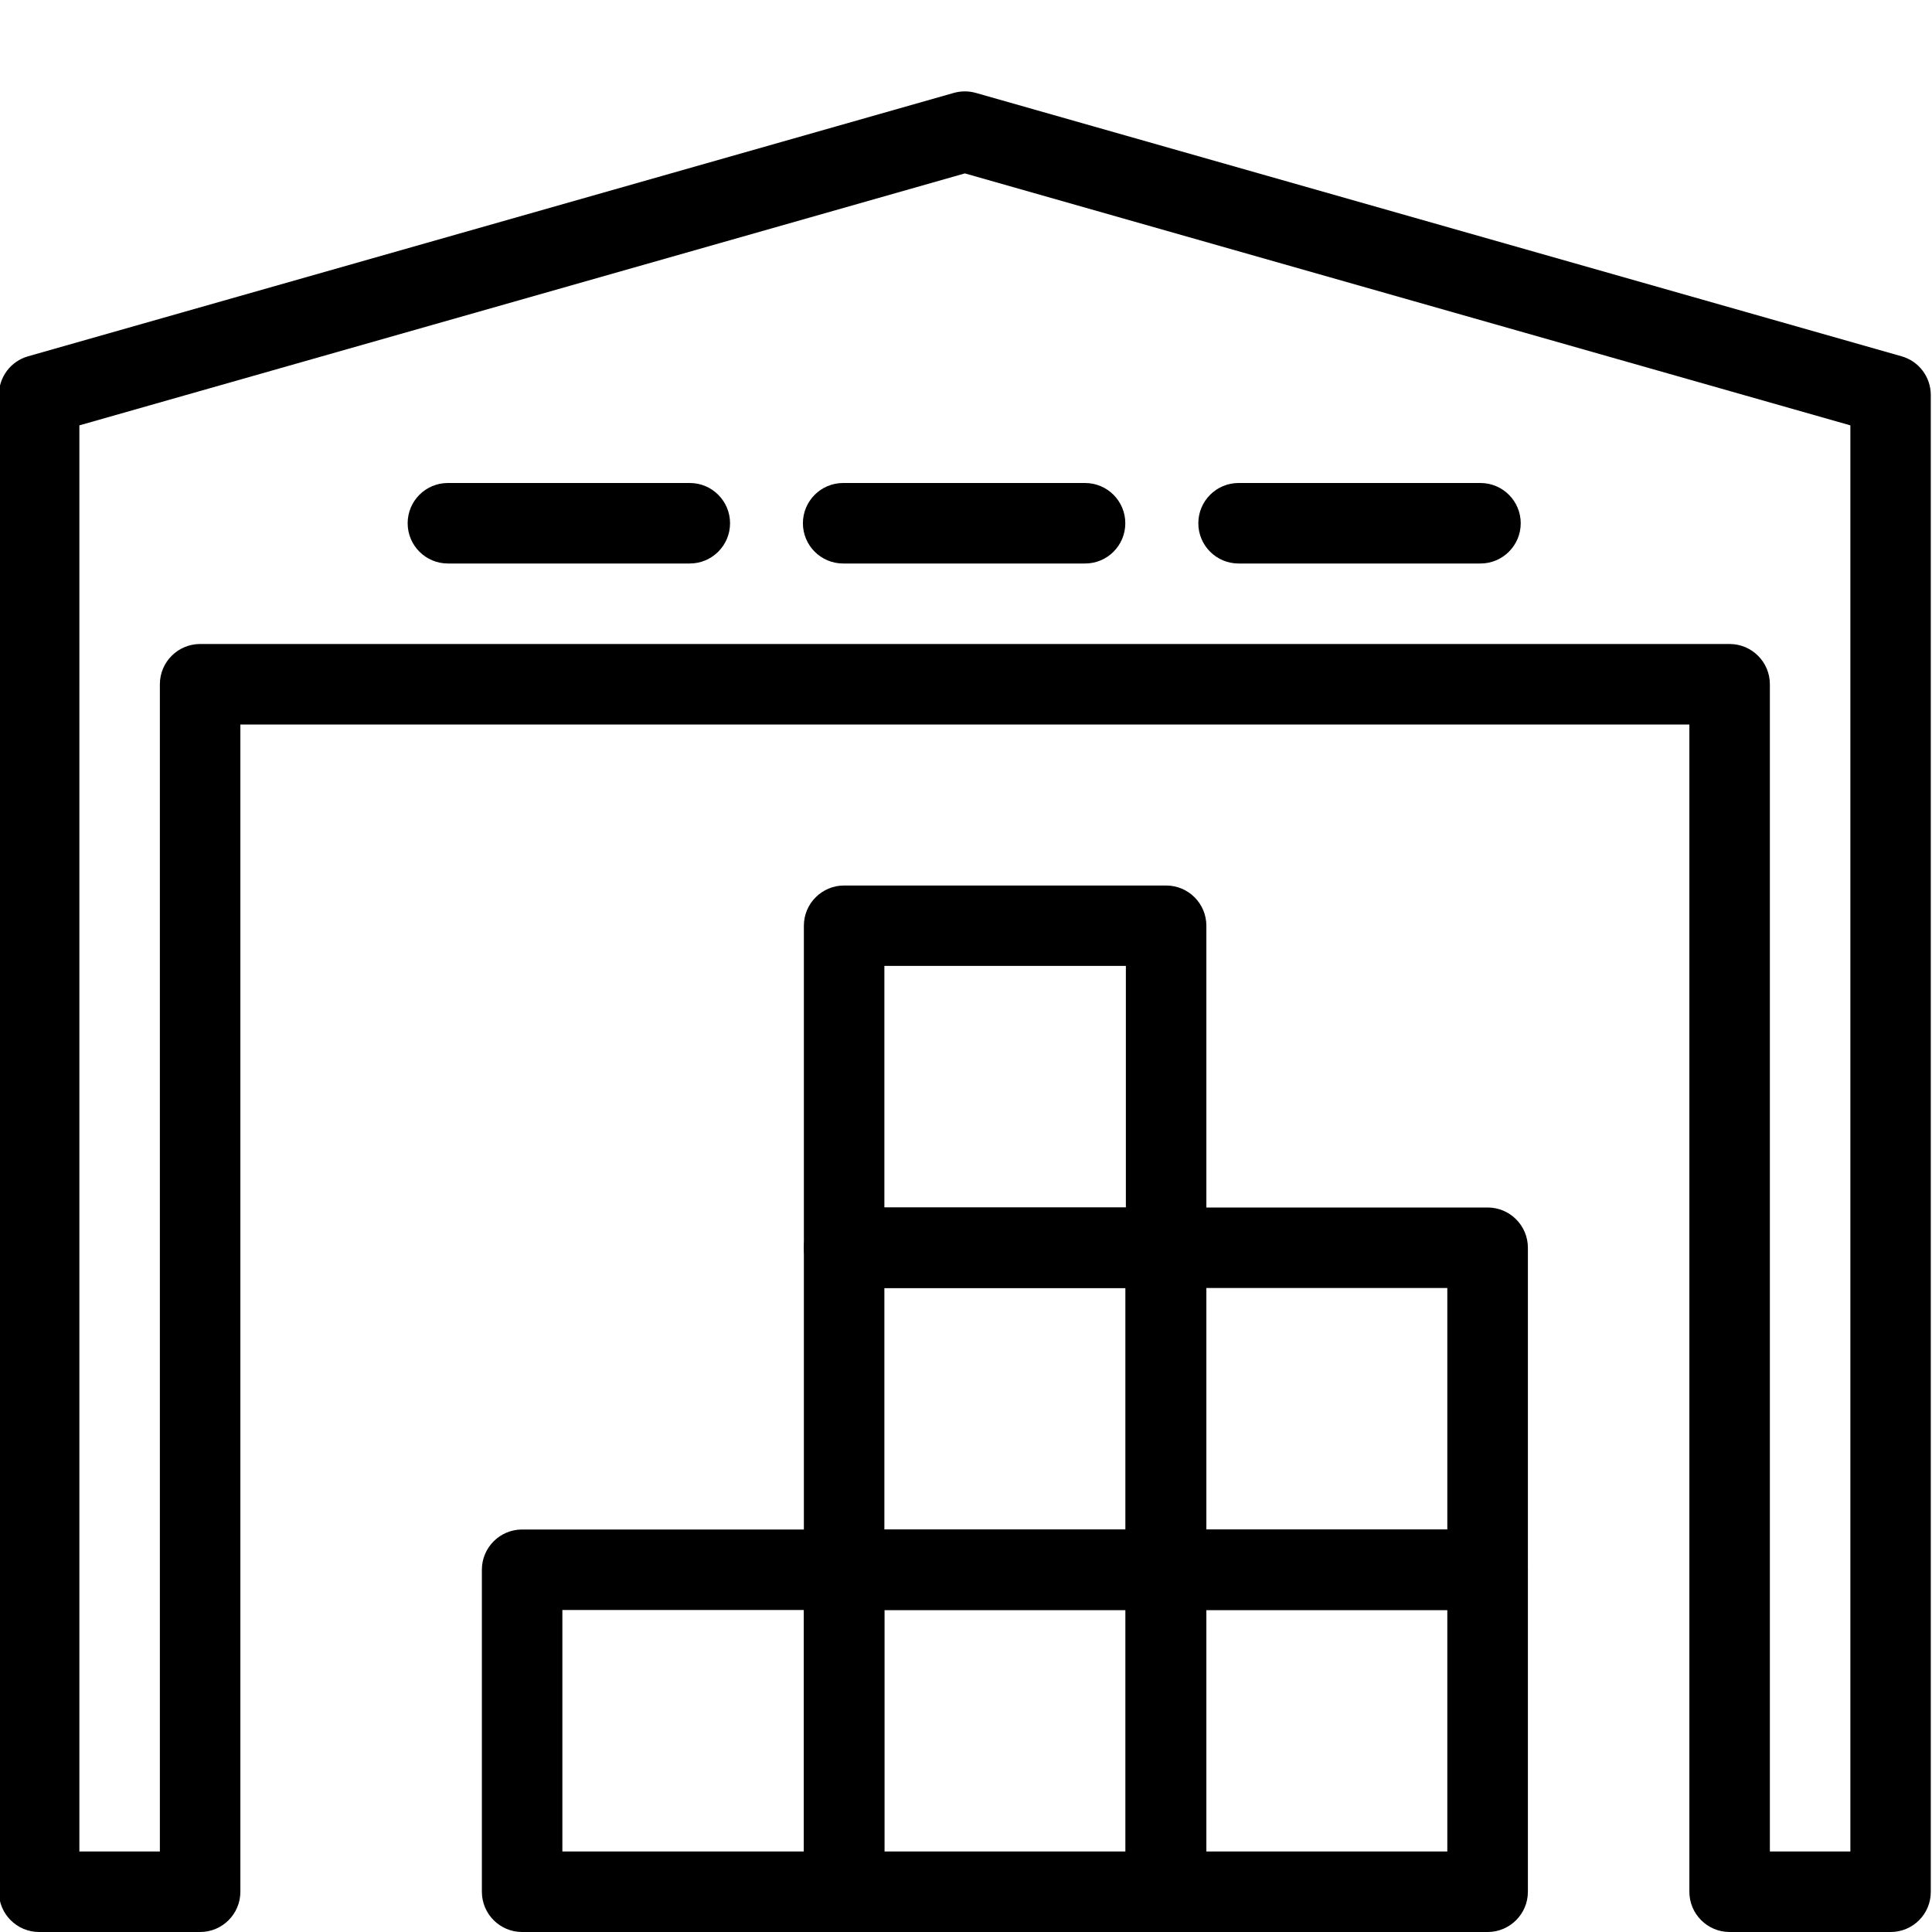 <?xml version="1.0" encoding="utf-8"?>
<!-- Generator: Adobe Illustrator 18.1.0, SVG Export Plug-In . SVG Version: 6.00 Build 0)  -->
<svg version="1.1" id="Layer_1" xmlns="http://www.w3.org/2000/svg" xmlns:xlink="http://www.w3.org/1999/xlink" x="0px" y="0px"
	 width="24px" height="24px" viewBox="0 0 24 24" enable-background="new 0 0 24 24" xml:space="preserve">
<g>
	<path d="M23.486,24h-2c-0.276,0-0.5-0.224-0.5-0.5V9h-18v14.5c0,0.276-0.224,0.5-0.5,0.5h-2c-0.276,0-0.5-0.224-0.5-0.5
		V4.907c0-0.224,0.148-0.42,0.363-0.481l11.5-3.272c0.089-0.025,0.184-0.025,0.273,0l11.5,3.272
		c0.215,0.061,0.363,0.257,0.363,0.481V23.5C23.986,23.776,23.763,24,23.486,24z M21.986,23h1V5.284l-11-3.13
		l-11,3.13V23h1V8.5c0-0.276,0.224-0.5,0.5-0.5h19c0.276,0,0.5,0.224,0.5,0.5V23z"/>
	<path d="M10.486,24h-4c-0.276,0-0.5-0.224-0.5-0.5v-4c0-0.276,0.224-0.5,0.5-0.5h4c0.276,0,0.5,0.224,0.5,0.5v4
		C10.986,23.776,10.763,24,10.486,24z M6.986,23h3v-3h-3V23z"/>
	<path d="M14.486,24h-4c-0.276,0-0.5-0.224-0.5-0.5v-4c0-0.276,0.224-0.5,0.5-0.5h4c0.276,0,0.5,0.224,0.5,0.5v4
		C14.986,23.776,14.763,24,14.486,24z M10.986,23h3v-3h-3V23z"/>
	<path d="M14.486,20h-4c-0.276,0-0.5-0.224-0.5-0.5v-4c0-0.276,0.224-0.5,0.5-0.5h4c0.276,0,0.5,0.224,0.5,0.5v4
		C14.986,19.776,14.763,20,14.486,20z M10.986,19h3v-3h-3V19z"/>
	<path d="M14.486,16h-4c-0.276,0-0.5-0.224-0.5-0.5v-4c0-0.276,0.224-0.5,0.5-0.5h4c0.276,0,0.5,0.224,0.5,0.5V15.5
		C14.986,15.776,14.763,16,14.486,16z M10.986,15h3v-3.001h-3V15z"/>
	<path d="M18.48,24h-4c-0.276,0-0.5-0.224-0.5-0.5v-4c0-0.276,0.224-0.5,0.5-0.5h4c0.276,0,0.5,0.224,0.5,0.5v4
		C18.98,23.776,18.756,24,18.48,24z M14.979,23h3v-3h-3V23z"/>
	<path d="M18.48,20h-4c-0.276,0-0.5-0.224-0.5-0.5v-4c0-0.276,0.224-0.5,0.5-0.5h4c0.276,0,0.5,0.224,0.5,0.5v4
		C18.98,19.776,18.756,20,18.48,20z M14.979,19h3v-3h-3V19z"/>
	<path d="M13.479,7h-3.005c-0.276,0-0.5-0.224-0.5-0.5s0.224-0.5,0.5-0.5h3.005c0.276,0,0.5,0.224,0.5,0.5
		S13.756,7,13.479,7z"/>
	<path d="M8.568,7H5.564c-0.276,0-0.5-0.224-0.5-0.5S5.287,6,5.564,6h3.005c0.276,0,0.5,0.224,0.5,0.5S8.845,7,8.568,7z"
		/>
	<path d="M18.391,7h-3.005c-0.276,0-0.5-0.224-0.5-0.5s0.224-0.5,0.5-0.5h3.005c0.276,0,0.5,0.224,0.5,0.5
		S18.667,7,18.391,7z"/>
</g>
<rect x="-0.014" y="0" fill="none" width="24" height="24"/>
</svg>
